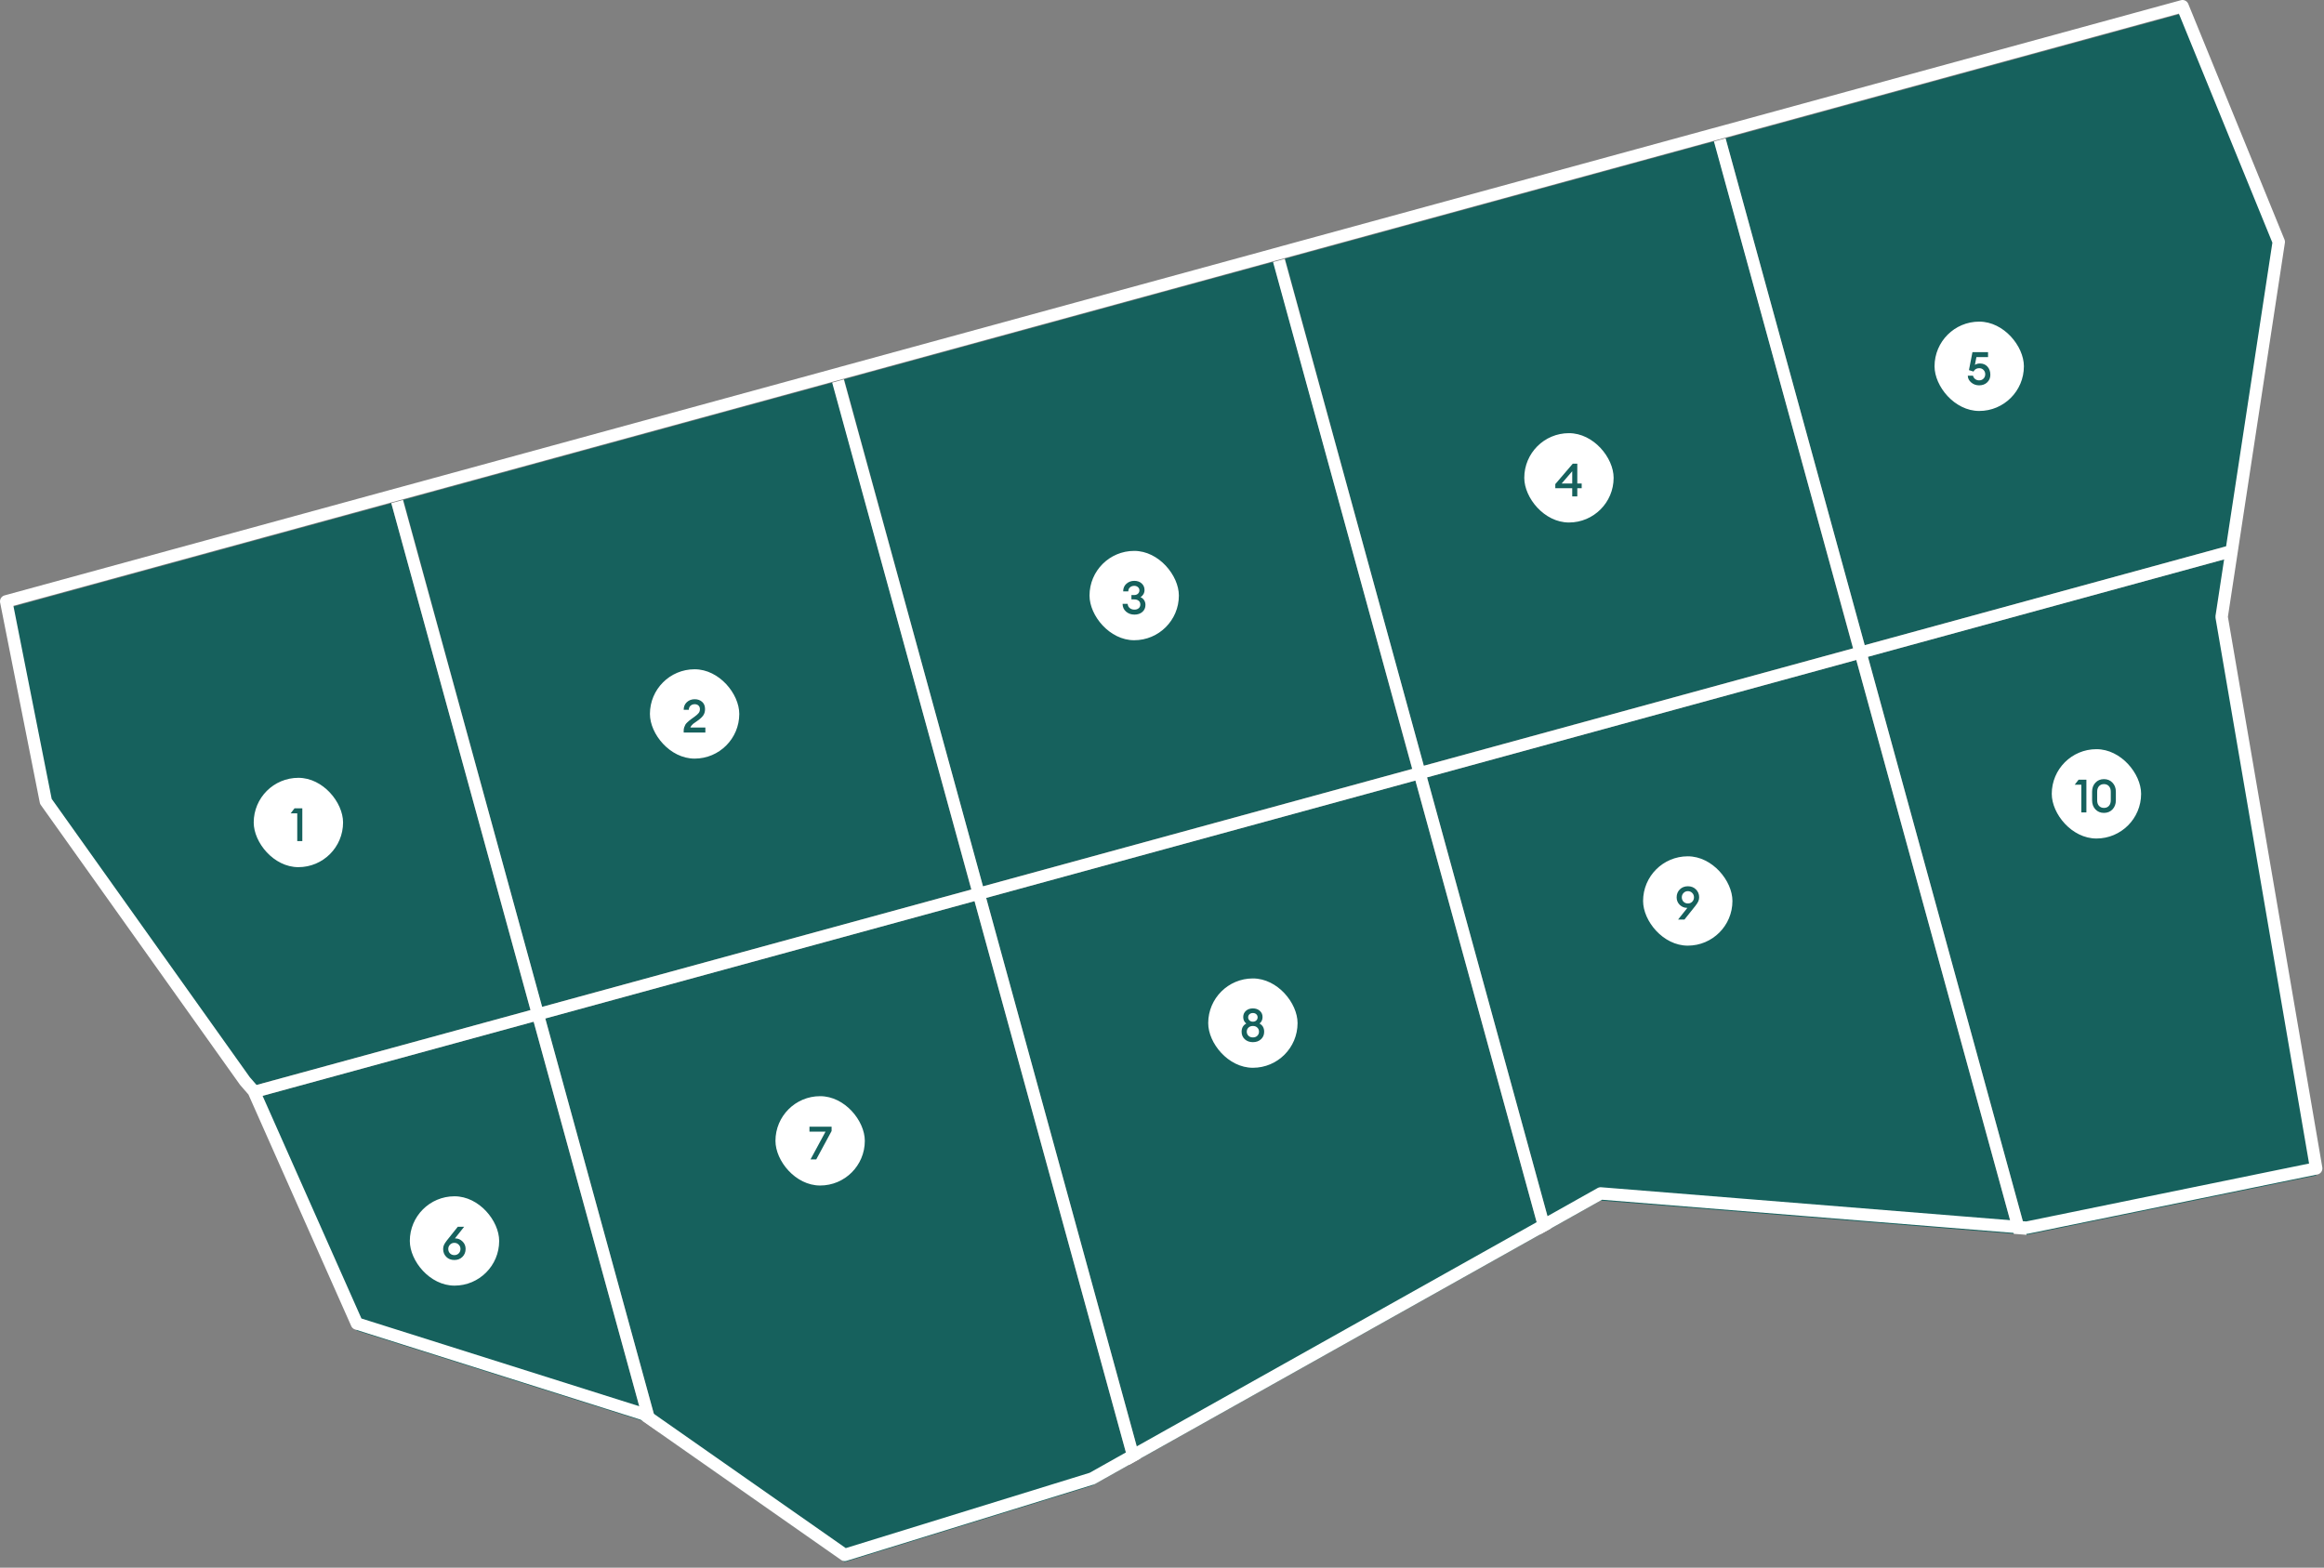 <svg id="map" width="375" height="253" viewBox="0 0 375 253" fill="none" xmlns="http://www.w3.org/2000/svg">
<rect x="0" y="0" width="375" height="253" fill="#808080" stroke="none"/>
<path id="ceil-1" class="mapCeil" d="M85.6 163.01L39.52 175.61L7.4 130.48L1 98.2L63.14 81.2L85.6 163.01Z" fill="#16615D"/>
<path id="ceil-6" class="mapCeil" d="M103.809 229.35L57.59 214.75L40.94 177.24L86.109 164.89L103.809 229.35Z" fill="#16615D"/>
<path id="ceil-2" class="mapCeil" d="M134.339 61.725L65.074 80.673L87.459 162.497L156.723 143.548L134.339 61.725Z" fill="#16615D"/>
<path id="ceil-7" class="mapCeil" d="M182.22 236.39L176.22 239.76L136.3 252.09L106.31 231.1L87.99 164.37L157.25 145.43L182.22 236.39Z" fill="#16615D"/>
<path id="ceil-3" class="mapCeil" d="M205.472 42.263L136.207 61.211L158.591 143.035L227.856 124.086L205.472 42.263Z" fill="#16615D"/>
<path id="ceil-8" class="mapCeil" d="M248.5 199.23L183.97 235.41L159.13 144.91L228.39 125.97L248.5 199.23Z" fill="#16615D"/>
<path id="ceil-4" class="mapCeil" d="M276.607 22.803L207.342 41.752L229.726 123.575L298.991 104.626L276.607 22.803Z" fill="#16615D"/>
<path id="ceil-9" class="mapCeil" d="M324.95 199.12L258.28 193.75L250.25 198.26L230.27 125.46L299.53 106.51L324.95 199.12Z" fill="#16615D"/>
<path id="ceil-10" class="mapCeil" d="M358.48 100.7L373.74 189.71L327.01 199.28L301.41 106L360.12 89.94L358.48 100.7Z" fill="#16615D"/>
<path id="ceil-5" class="mapCeil" d="M367.699 40.2L360.439 87.83L300.889 104.12L278.439 22.32L352.169 2.15L367.699 40.2Z" fill="#16615D"/>
<rect x="40.94" y="125.528" width="14.417" height="14.417" rx="7.209" fill="white"/>
<path d="M47.964 135.736V131.263H46.899L47.524 130.451H48.782V135.736H47.964Z" fill="#16615D"/>
<rect x="104.872" y="108.01" width="14.417" height="14.417" rx="7.209" fill="white"/>
<path d="M113.818 117.415V118.219H110.319V117.921C110.319 117.732 110.346 117.554 110.401 117.385C110.46 117.211 110.522 117.067 110.587 116.953C110.652 116.839 110.758 116.713 110.907 116.574C111.056 116.43 111.17 116.328 111.249 116.269C111.329 116.204 111.468 116.1 111.666 115.956C111.87 115.812 111.999 115.72 112.053 115.68C112.366 115.452 112.592 115.251 112.731 115.078C112.87 114.904 112.939 114.695 112.939 114.452C112.939 114.209 112.865 114.016 112.716 113.872C112.567 113.723 112.361 113.648 112.098 113.648C111.825 113.648 111.599 113.73 111.421 113.894C111.242 114.053 111.15 114.271 111.145 114.549H110.319C110.319 114.048 110.488 113.638 110.825 113.321C111.168 113.003 111.594 112.844 112.106 112.844C112.577 112.844 112.971 112.983 113.289 113.261C113.607 113.539 113.765 113.929 113.765 114.43C113.765 114.827 113.674 115.162 113.49 115.435C113.311 115.703 113.014 115.986 112.597 116.283C112.532 116.333 112.413 116.417 112.239 116.536C112.066 116.656 111.937 116.747 111.852 116.812C111.773 116.876 111.686 116.966 111.592 117.08C111.498 117.189 111.433 117.301 111.398 117.415H113.818Z" fill="#16615D"/>
<rect x="175.805" y="88.905" width="14.417" height="14.417" rx="7.209" fill="white"/>
<path d="M183.058 99.188C182.527 99.188 182.076 99.029 181.704 98.712C181.336 98.394 181.148 97.975 181.138 97.454H181.957C181.977 97.737 182.088 97.963 182.292 98.131C182.5 98.3 182.756 98.384 183.058 98.384C183.331 98.384 183.555 98.312 183.728 98.168C183.907 98.025 183.999 97.826 184.004 97.573C184.004 97.295 183.912 97.087 183.728 96.948C183.55 96.804 183.302 96.732 182.984 96.732H182.567V96.032H182.984C183.247 96.032 183.455 95.963 183.609 95.824C183.768 95.685 183.85 95.504 183.855 95.28C183.855 95.062 183.775 94.886 183.617 94.752C183.458 94.613 183.262 94.543 183.029 94.543C182.751 94.543 182.52 94.625 182.336 94.789C182.153 94.948 182.061 95.166 182.061 95.444H181.235C181.235 94.928 181.408 94.516 181.756 94.208C182.108 93.896 182.532 93.739 183.029 93.739C183.52 93.739 183.917 93.878 184.22 94.156C184.527 94.434 184.681 94.791 184.681 95.228C184.681 95.471 184.619 95.697 184.495 95.906C184.371 96.109 184.217 96.265 184.034 96.374C184.277 96.479 184.47 96.64 184.614 96.858C184.758 97.077 184.83 97.332 184.83 97.625C184.83 98.087 184.664 98.464 184.331 98.757C184.004 99.044 183.579 99.188 183.058 99.188Z" fill="#16615D"/>
<rect x="245.957" y="69.905" width="14.417" height="14.417" rx="7.209" fill="white"/>
<path d="M253.695 80.114V78.789H250.963V78.126L253.784 74.829H254.513V78.029H255.221V78.789H254.513V80.114H253.695ZM251.99 78.029H253.695V76.049L251.99 78.029Z" fill="#16615D"/>
<rect x="312.158" y="51.905" width="14.417" height="14.417" rx="7.209" fill="white"/>
<path d="M319.347 62.188C318.865 62.188 318.444 62.037 318.081 61.734C317.719 61.431 317.533 61.064 317.523 60.633H318.364C318.419 60.856 318.535 61.037 318.714 61.176C318.898 61.315 319.109 61.384 319.347 61.384C319.64 61.384 319.878 61.29 320.061 61.101C320.245 60.908 320.337 60.675 320.337 60.402C320.337 60.119 320.245 59.886 320.061 59.702C319.883 59.513 319.652 59.419 319.369 59.419C318.942 59.419 318.635 59.6 318.446 59.962L317.709 59.732L318.275 56.829H320.791V57.625H318.915L318.669 58.891C318.888 58.737 319.163 58.66 319.496 58.66C319.992 58.66 320.394 58.831 320.702 59.173C321.009 59.516 321.163 59.953 321.163 60.484C321.163 60.98 320.992 61.389 320.649 61.712C320.312 62.029 319.878 62.188 319.347 62.188Z" fill="#16615D"/>
<rect x="66.129" y="193.062" width="14.417" height="14.417" rx="7.209" fill="white"/>
<path d="M74.617 202.838C74.279 203.176 73.845 203.344 73.314 203.344C72.783 203.344 72.349 203.176 72.011 202.838C71.674 202.496 71.505 202.072 71.505 201.565C71.505 201.322 71.552 201.099 71.647 200.895C71.746 200.692 71.897 200.459 72.101 200.196L73.865 197.985H74.892L73.403 199.861H73.485C73.917 199.861 74.299 200.025 74.631 200.352C74.964 200.675 75.13 201.077 75.13 201.558C75.13 202.069 74.959 202.496 74.617 202.838ZM72.607 202.273C72.795 202.461 73.031 202.555 73.314 202.555C73.597 202.555 73.832 202.461 74.021 202.273C74.21 202.079 74.304 201.843 74.304 201.565C74.304 201.292 74.207 201.059 74.014 200.866C73.825 200.672 73.592 200.575 73.314 200.575C73.036 200.575 72.803 200.672 72.614 200.866C72.426 201.059 72.331 201.292 72.331 201.565C72.331 201.843 72.423 202.079 72.607 202.273Z" fill="#16615D"/>
<rect x="125.129" y="176.905" width="14.417" height="14.417" rx="7.209" fill="white"/>
<path d="M131.707 187.114H130.784L133.211 182.625H130.613V181.829H134.186V182.528L131.707 187.114Z" fill="#16615D"/>
<rect x="194.957" y="157.905" width="14.417" height="14.417" rx="7.209" fill="white"/>
<path d="M202.162 168.188C201.636 168.188 201.202 168.032 200.859 167.719C200.517 167.402 200.346 167 200.346 166.513C200.346 165.898 200.596 165.454 201.097 165.181C200.77 164.928 200.606 164.578 200.606 164.131C200.606 163.729 200.75 163.397 201.038 163.134C201.331 162.871 201.705 162.739 202.162 162.739C202.623 162.739 202.998 162.871 203.286 163.134C203.579 163.392 203.725 163.724 203.725 164.131C203.725 164.578 203.561 164.928 203.234 165.181C203.735 165.454 203.986 165.898 203.986 166.513C203.986 167.005 203.814 167.407 203.472 167.719C203.135 168.032 202.698 168.188 202.162 168.188ZM202.162 167.422C202.465 167.422 202.705 167.332 202.884 167.154C203.063 166.975 203.152 166.757 203.152 166.498C203.152 166.235 203.063 166.017 202.884 165.843C202.705 165.665 202.467 165.575 202.169 165.575C201.867 165.575 201.626 165.665 201.447 165.843C201.269 166.017 201.179 166.235 201.179 166.498C201.179 166.757 201.269 166.975 201.447 167.154C201.631 167.332 201.869 167.422 202.162 167.422ZM202.162 164.883C202.39 164.883 202.574 164.816 202.713 164.682C202.857 164.543 202.929 164.377 202.929 164.184C202.929 163.98 202.859 163.814 202.72 163.685C202.581 163.551 202.395 163.484 202.162 163.484C201.939 163.484 201.755 163.551 201.611 163.685C201.472 163.819 201.403 163.985 201.403 164.184C201.403 164.377 201.475 164.543 201.619 164.682C201.762 164.816 201.944 164.883 202.162 164.883Z" fill="#16615D"/>
<rect x="331.072" y="120.905" width="14.417" height="14.417" rx="7.209" fill="white"/>
<path d="M335.841 131.114V126.64H334.776L335.402 125.829H336.66V131.114H335.841ZM340.871 130.622C340.513 131 340.054 131.188 339.494 131.188C338.933 131.188 338.474 131 338.116 130.622C337.759 130.24 337.581 129.752 337.581 129.156V127.772C337.581 127.176 337.759 126.69 338.116 126.313C338.474 125.93 338.933 125.739 339.494 125.739C340.054 125.739 340.513 125.93 340.871 126.313C341.233 126.69 341.414 127.176 341.414 127.772V129.156C341.414 129.752 341.233 130.24 340.871 130.622ZM339.494 130.384C339.826 130.384 340.092 130.275 340.29 130.057C340.493 129.838 340.595 129.538 340.595 129.156V127.772C340.595 127.389 340.493 127.089 340.29 126.871C340.092 126.653 339.826 126.543 339.494 126.543C339.166 126.543 338.901 126.653 338.697 126.871C338.499 127.089 338.399 127.389 338.399 127.772V129.156C338.399 129.538 338.499 129.838 338.697 130.057C338.901 130.275 339.166 130.384 339.494 130.384Z" fill="#16615D"/>
<rect x="265.129" y="138.194" width="14.417" height="14.417" rx="7.209" fill="white"/>
<path d="M270.773 148.403L272.277 146.512H272.195C271.763 146.512 271.378 146.351 271.041 146.028C270.709 145.701 270.542 145.296 270.542 144.815C270.542 144.309 270.711 143.885 271.048 143.542C271.391 143.2 271.828 143.028 272.359 143.028C272.89 143.028 273.324 143.2 273.661 143.542C274.004 143.885 274.175 144.306 274.175 144.808C274.175 145.061 274.125 145.286 274.026 145.485C273.932 145.683 273.78 145.917 273.572 146.185L271.8 148.403H270.773ZM271.651 145.522C271.84 145.711 272.076 145.805 272.359 145.805C272.641 145.805 272.875 145.711 273.058 145.522C273.247 145.329 273.341 145.09 273.341 144.808C273.341 144.535 273.247 144.301 273.058 144.108C272.87 143.914 272.636 143.818 272.359 143.818C272.081 143.818 271.847 143.914 271.659 144.108C271.47 144.301 271.376 144.535 271.376 144.808C271.376 145.09 271.468 145.329 271.651 145.522Z" fill="#16615D"/>
<path d="M360.12 89.94L301.41 106L327.01 199.28L324.95 199.12L299.53 106.51L230.27 125.46L250.25 198.26L248.5 199.23L228.39 125.97L159.13 144.91L183.97 235.41L182.22 236.39L157.25 145.43L87.99 164.37L106.31 231.1L103.81 229.35L86.109 164.89L40.94 177.24L39.52 175.61L85.6 163.01L63.139 81.2L65.019 80.69L87.48 162.49L156.74 143.55L134.28 61.75L136.16 61.23L158.62 143.04L227.88 124.09L205.42 42.29L207.3 41.78L229.75 123.58L299.02 104.63L276.56 22.83L278.44 22.32L300.89 104.12L360.44 87.83L360.12 89.94Z" fill="white"/>
<path d="M358.48 99.55L360.12 88.79L360.44 86.68L367.7 39.04L352.17 1L278.44 21.17L276.56 21.68L207.3 40.62L205.42 41.14L136.16 60.08L134.28 60.6L65.02 79.54L63.14 80.05L1 97.05L7.4 129.33L39.52 174.46L40.94 176.09L57.59 213.6L103.81 228.2L106.31 229.95L136.3 250.94L176.22 238.61L182.22 235.24L183.97 234.26L248.5 198.08L250.25 197.11L258.28 192.6L324.95 197.97L327.01 198.13L373.74 188.56L358.48 99.55Z" stroke="white" stroke-width="2" stroke-miterlimit="10" stroke-linejoin="round"/>
</svg>

